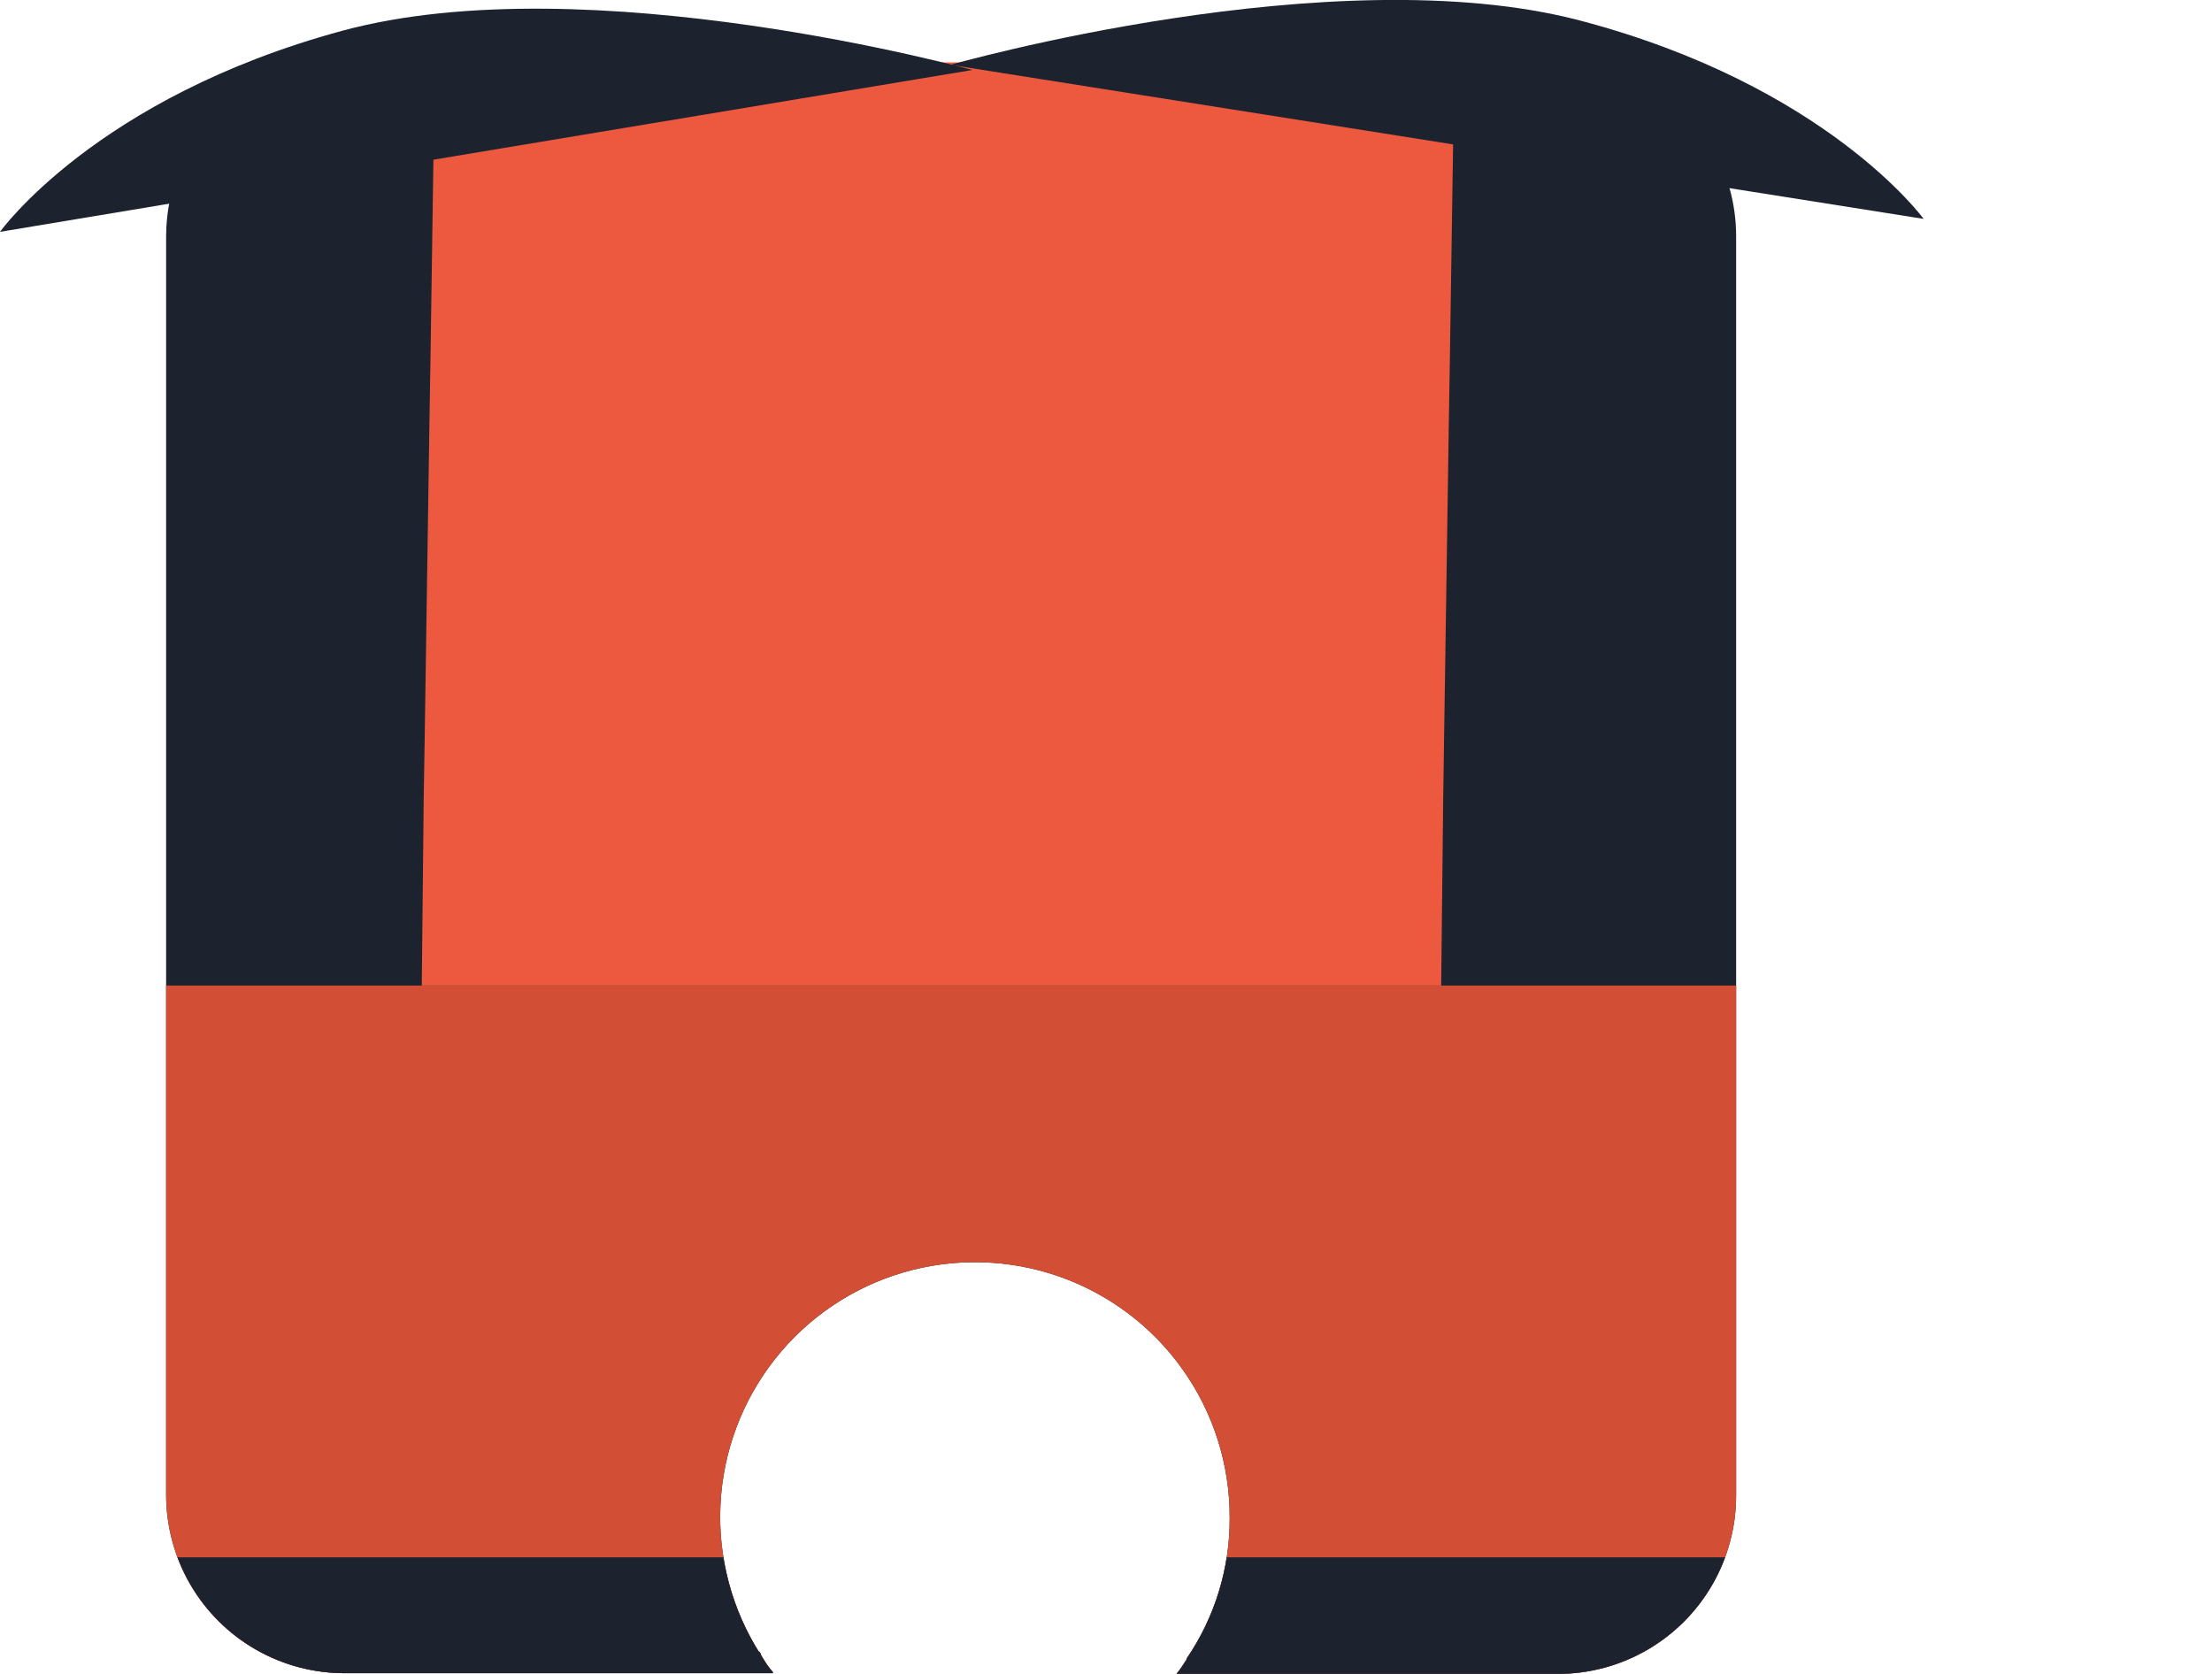 <svg xmlns="http://www.w3.org/2000/svg" xmlns:xlink="http://www.w3.org/1999/xlink" viewBox="0 0 218.38 165.26"><defs><style>.f3384b0a-0378-4b91-b96d-b75ba3b3ed68{fill:none;}.b6d3aa9a-b9c4-40ad-92b0-0f75a20159d1{clip-path:url(#b91c12c9-fd90-4cb2-afa7-24a9b8c2fc8b);}.e176609d-302f-45bd-87c5-18efa623e87f{fill:#1c232f;}.ff20e000-06a3-413f-b61a-3afe6ef03fea{fill:#d24e34;}.f265efa3-3141-455e-907d-08c254215c0d{fill:#ed593f;}</style><clipPath id="b91c12c9-fd90-4cb2-afa7-24a9b8c2fc8b" transform="translate(0 -53.74)"><path class="f3384b0a-0378-4b91-b96d-b75ba3b3ed68" d="M153.73,59.46H116.5c-3.65-3.69-7.17-7.68-8.73-12.73-.07-.2-.12-.39-.18-.59a25.15,25.15,0,1,0-28-.25c-.53,3.39-1.1,6.79-3.62,9.41q-1.91,2.17-4,4.17H34.09A17.62,17.62,0,0,0,16.4,77V201.38a17.62,17.62,0,0,0,17.69,17.55H76.3v-.11a7.85,7.85,0,0,1-.9-1.24c-.09-.13-.17-.27-.25-.4a.9.9,0,0,0-.11-.27c0-.09-.12-.12-.11-.08l.15.25a25.15,25.15,0,1,1,46.32-13.5,24.4,24.4,0,0,1-4.25,13.91v.08c-.31.49-.64,1-1,1.43H153.8a17.6,17.6,0,0,0,17.6-17.62V77A17.6,17.6,0,0,0,153.73,59.46Z"/></clipPath></defs><g id="a6edd7f2-595e-4ca1-9059-f5afca5aeb52" data-name="Layer 2"><g id="fce5f1e8-3835-4fbd-ada6-33ed29522c5a" data-name="Layer 1"><g class="b6d3aa9a-b9c4-40ad-92b0-0f75a20159d1"><rect class="e176609d-302f-45bd-87c5-18efa623e87f" x="13.7" y="13.72" width="161.57" height="151.55"/><polygon class="ff20e000-06a3-413f-b61a-3afe6ef03fea" points="178.1 165.26 14.49 165.26 11.58 97.3 175.98 97.3 178.1 165.26"/><polygon class="e176609d-302f-45bd-87c5-18efa623e87f" points="12.58 165.26 218.38 165.26 176.6 153.75 9.66 153.75 12.58 165.26"/><path class="f265efa3-3141-455e-907d-08c254215c0d" d="M143.58,59.9l-.45,29.85-.1,6.11-.46,30.61-.09,6.11-.2,18.46H41.64l.19-18.46.1-6.11.46-30.61.1-6.11.44-29.85" transform="translate(0 -53.74)"/></g><path class="e176609d-302f-45bd-87c5-18efa623e87f" d="M0,76.63S9.45,63.38,33.78,56.78,96,60.65,96,60.65" transform="translate(0 -53.74)"/><path class="e176609d-302f-45bd-87c5-18efa623e87f" d="M189.91,75.35S180.36,62.18,156,55.77s-62.17,4.37-62.17,4.37" transform="translate(0 -53.74)"/></g></g></svg>